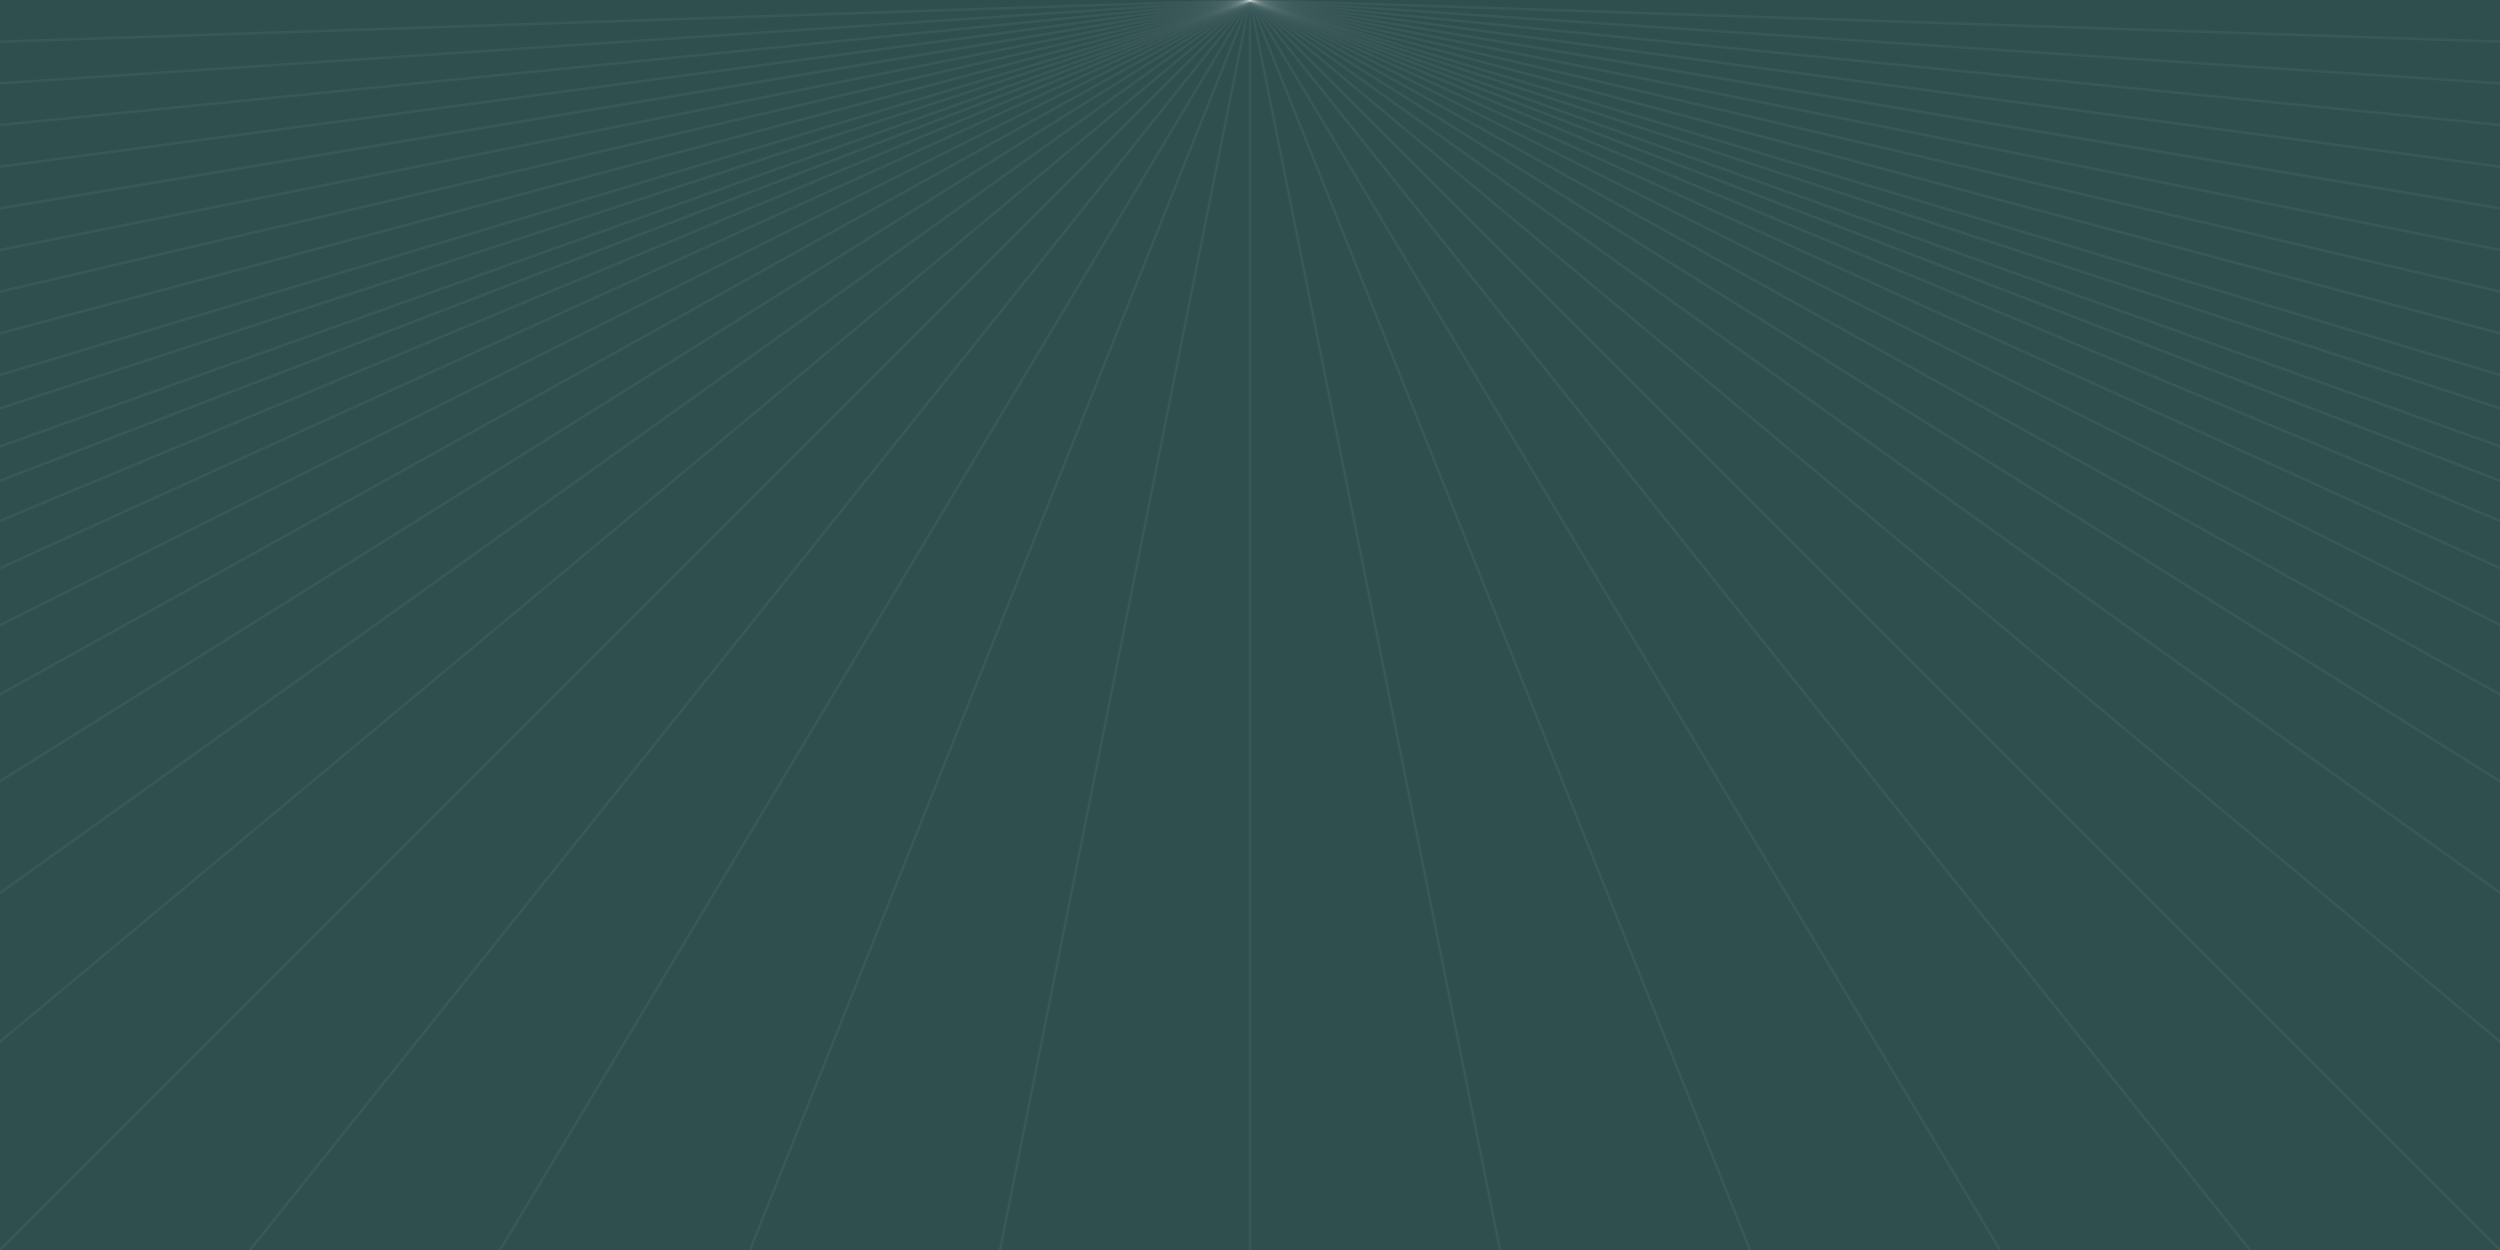 <svg xmlns="http://www.w3.org/2000/svg" xmlns:xlink="http://www.w3.org/1999/xlink" width="1000px" height="500px" viewBox="0 0 1000 500" zoomAndPan="disable" preserveAspectRatio="none">

    <style type="text/css"><![CDATA[
		line
		{
			stroke: rgba(255,255,255,0.05);
			stroke-width: 1px;
		}
    ]]></style>
	<rect width="100%" height="100%" fill="darkslategrey" />

	<line x1="500" y1="0" x2="-100" y2="500" />
	<line x1="500" y1="0" x2="-200" y2="500" />
	<line x1="500" y1="0" x2="-300" y2="500" />
	<line x1="500" y1="0" x2="-400" y2="500" />
	<line x1="500" y1="0" x2="-500" y2="500" />
	<line x1="500" y1="0" x2="-600" y2="500" />
	<line x1="500" y1="0" x2="-700" y2="500" />
	<line x1="500" y1="0" x2="-800" y2="500" />
	<line x1="500" y1="0" x2="-900" y2="500" />
	<line x1="500" y1="0" x2="-1000" y2="490" />
	<line x1="500" y1="0" x2="-1000" y2="450" />
	<line x1="500" y1="0" x2="-1000" y2="400" />
	<line x1="500" y1="0" x2="-1000" y2="350" />
	<line x1="500" y1="0" x2="-1000" y2="300" />
	<line x1="500" y1="0" x2="-1000" y2="250" />
	<line x1="500" y1="0" x2="-1000" y2="200" />
	<line x1="500" y1="0" x2="-1000" y2="150" />
	<line x1="500" y1="0" x2="-1000" y2="100" />
	<line x1="500" y1="0" x2="-1000" y2="50" />



	<line x1="500" y1="0" x2="0" y2="500" />
    <line x1="500" y1="0" x2="100" y2="500" />
    <line x1="500" y1="0" x2="200" y2="500" />
    <line x1="500" y1="0" x2="300" y2="500" />
    <line x1="500" y1="0" x2="400" y2="500" />
    <line x1="500" y1="0" x2="500" y2="500" />
    <line x1="500" y1="0" x2="600" y2="500" />
    <line x1="500" y1="0" x2="700" y2="500" />
    <line x1="500" y1="0" x2="800" y2="500" />
    <line x1="500" y1="0" x2="900" y2="500" />
    <line x1="500" y1="0" x2="1000" y2="500" />
	<line x1="500" y1="0" x2="1100" y2="500" />
	<line x1="500" y1="0" x2="1200" y2="500" />
	<line x1="500" y1="0" x2="1300" y2="500" />
	<line x1="500" y1="0" x2="1400" y2="500" />
	<line x1="500" y1="0" x2="1500" y2="500" />
	<line x1="500" y1="0" x2="1600" y2="500" />
	<line x1="500" y1="0" x2="1700" y2="500" />
	<line x1="500" y1="0" x2="1800" y2="500" />
	<line x1="500" y1="0" x2="1900" y2="500" />
	<line x1="500" y1="0" x2="2000" y2="490" />
	<line x1="500" y1="0" x2="2000" y2="450" />
	<line x1="500" y1="0" x2="2000" y2="400" />
	<line x1="500" y1="0" x2="2000" y2="350" />
	<line x1="500" y1="0" x2="2000" y2="300" />
	<line x1="500" y1="0" x2="2000" y2="250" />
	<line x1="500" y1="0" x2="2000" y2="200" />
	<line x1="500" y1="0" x2="2000" y2="150" />
	<line x1="500" y1="0" x2="2000" y2="100" />
	<line x1="500" y1="0" x2="2000" y2="50" />




</svg>